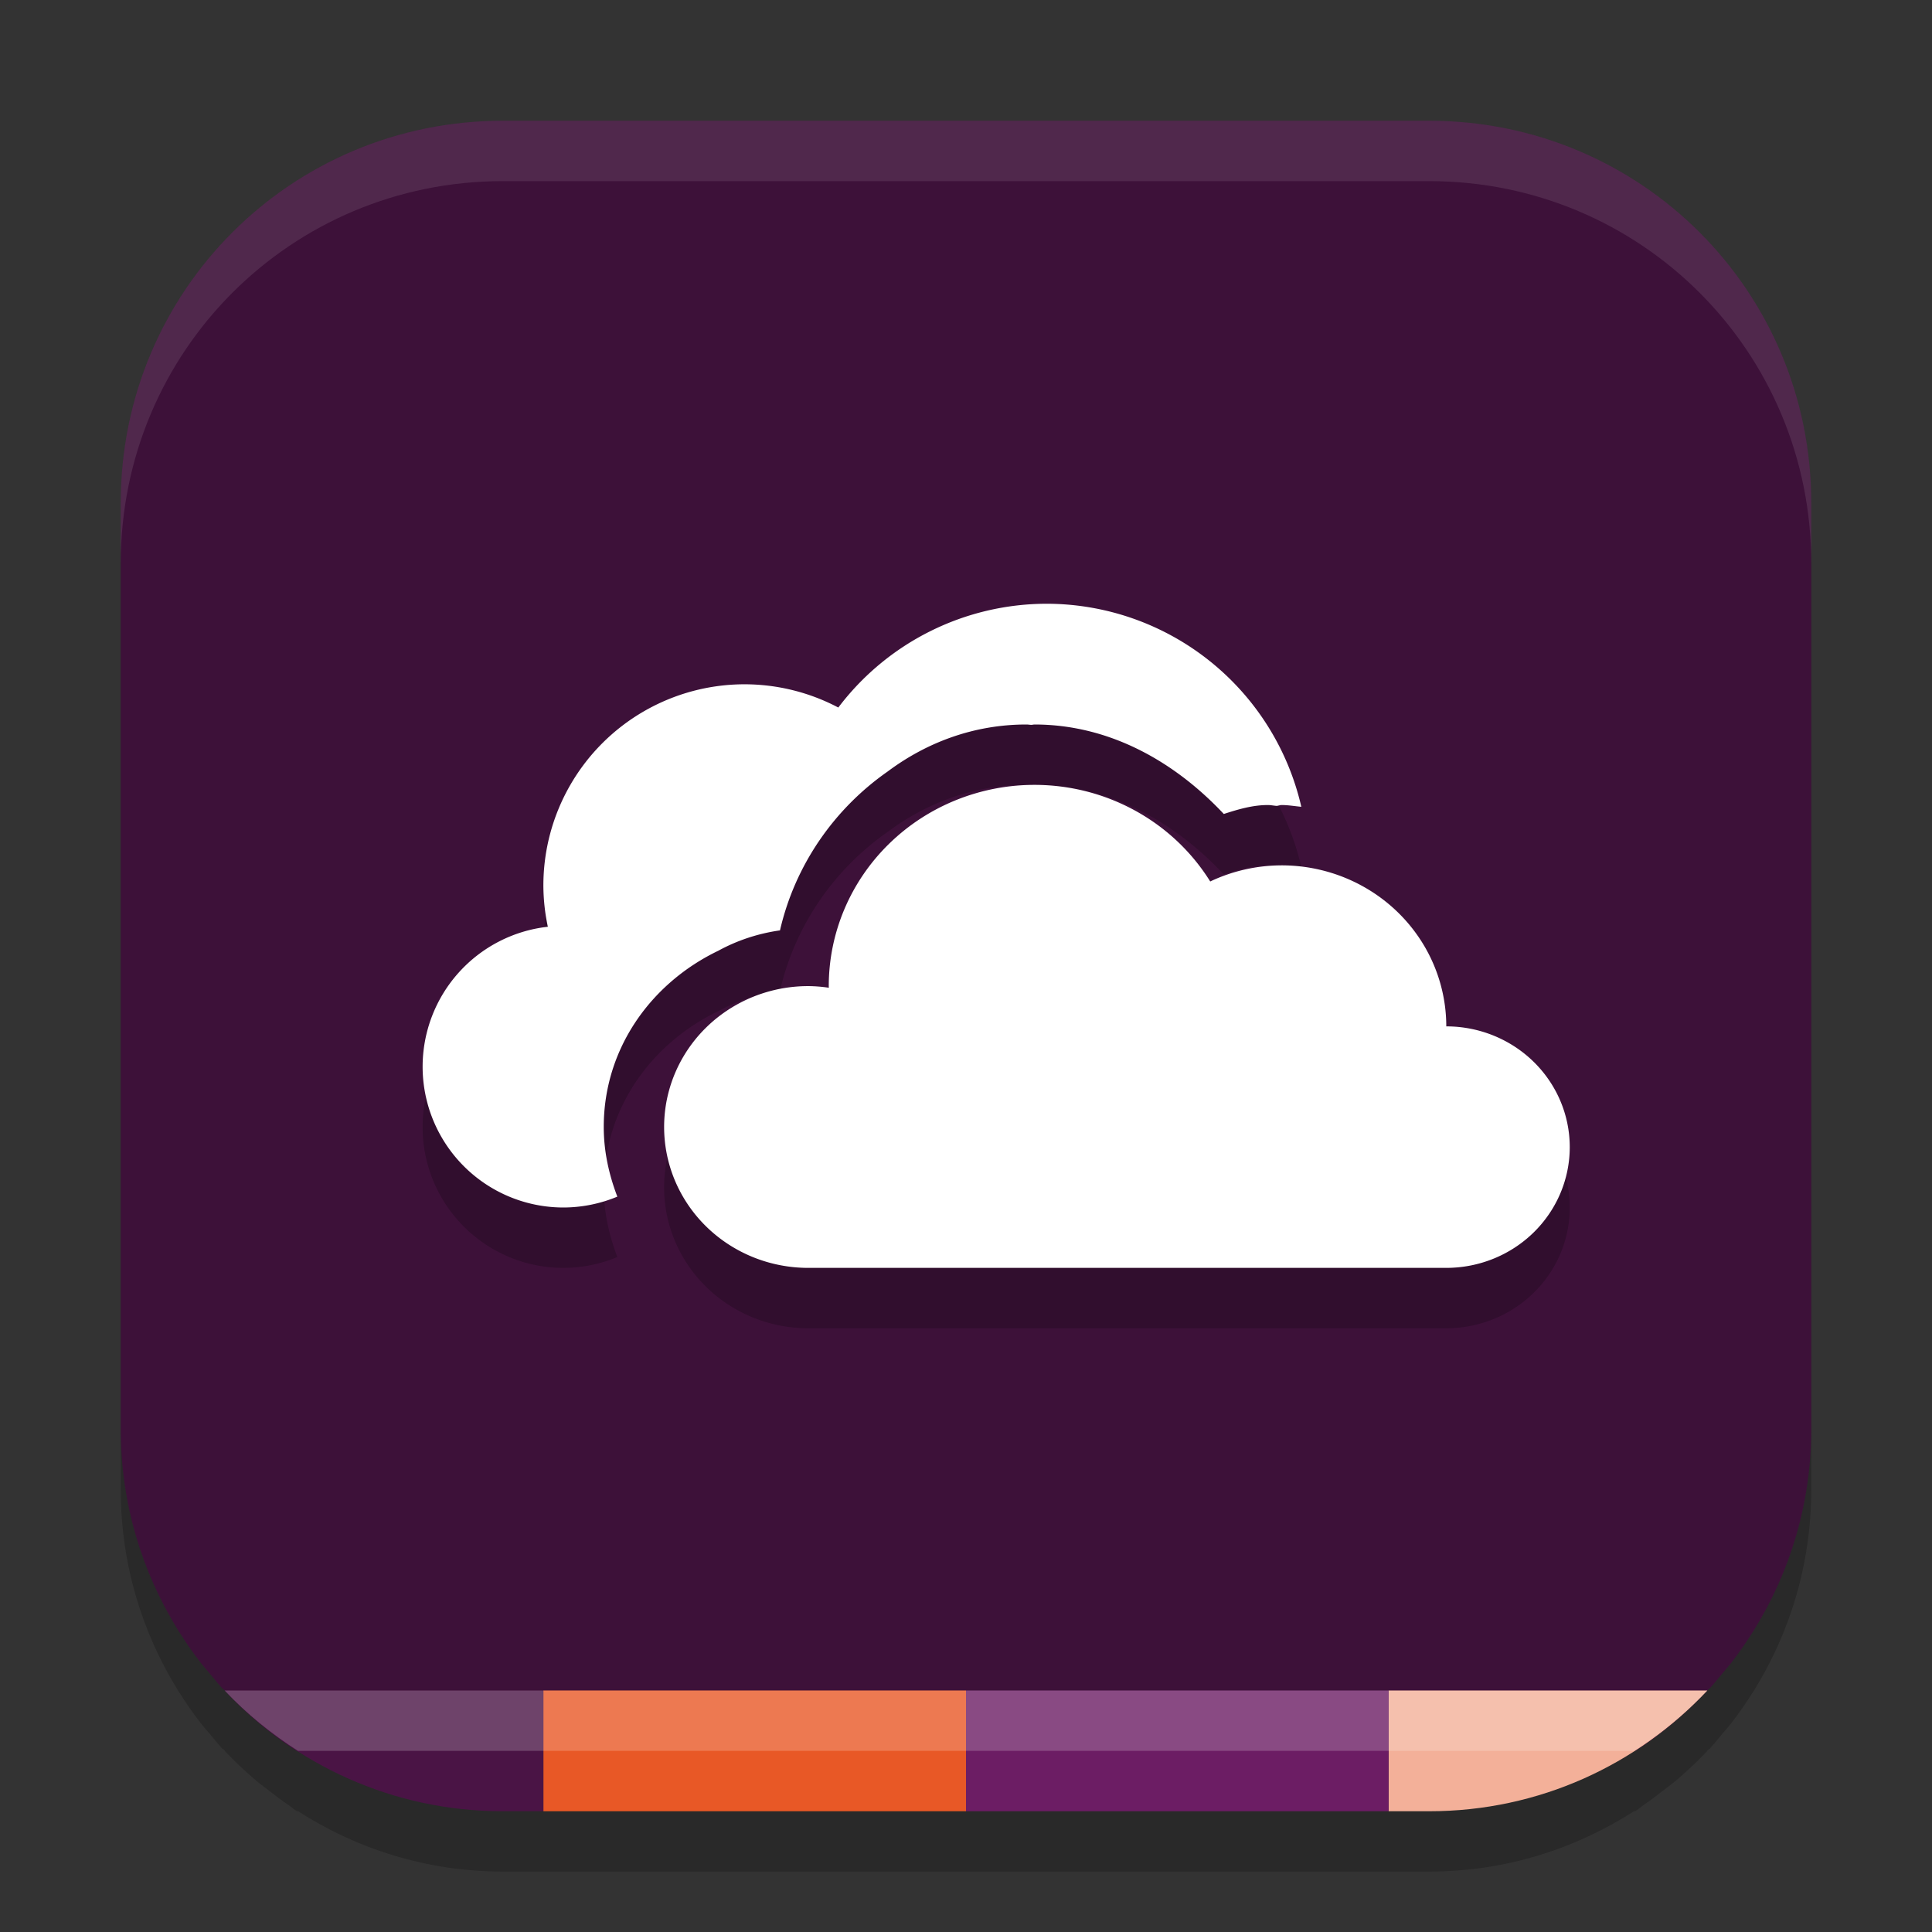 <svg xmlns="http://www.w3.org/2000/svg" width="32" height="32" version="1.1">
 <rect width="100%" height="100%" fill="#333333" stroke="none"/>
 <path style="opacity:0.2" d="M 8.328,3 C 4.821,3 2,5.821 2,9.328 v 15.344 C 2,25.897 2.35,27.035 2.949,28 h -0.002 c 0.005,0.008 0.011,0.014 0.016,0.021 0.115,0.184 0.238,0.361 0.371,0.531 0.041,0.053 0.086,0.101 0.129,0.152 0.074,0.089 0.144,0.179 0.223,0.264 h 0.008 c 0.01,0.011 0.023,0.02 0.033,0.031 h -0.006 c 0.155,0.165 0.319,0.319 0.49,0.467 0.082,0.071 0.17,0.134 0.256,0.201 0.102,0.079 0.204,0.158 0.311,0.23 0.047,0.032 0.089,0.071 0.137,0.102 h 0.021 c 0.979,0.628 2.137,1 3.393,1 H 9 h 7 7 0.672 c 1.255,0 2.414,-0.372 3.393,-1 h 0.021 c 0.048,-0.031 0.09,-0.069 0.137,-0.102 0.107,-0.073 0.209,-0.151 0.311,-0.23 0.086,-0.067 0.174,-0.13 0.256,-0.201 C 27.96,29.319 28.124,29.165 28.279,29 h -0.006 c 0.01,-0.011 0.023,-0.02 0.033,-0.031 h 0.008 c 0.078,-0.085 0.149,-0.175 0.223,-0.264 0.042,-0.051 0.088,-0.1 0.129,-0.152 0.133,-0.17 0.256,-0.348 0.371,-0.531 0.005,-0.007 0.011,-0.014 0.016,-0.021 h -0.002 C 29.65,27.035 30,25.897 30,24.672 V 9.328 C 30,5.821 27.179,3 23.672,3 Z"/>
 <path style="fill:#3d1139" d="M 8.328 2 C 4.821 2 2 4.821 2 8.328 L 2 23.672 C 2 24.897 2.35 26.035 2.949 27 L 2.947 27 C 2.952 27.008 2.958 27.014 2.963 27.021 C 3.078 27.205 3.201 27.382 3.334 27.553 C 3.375 27.605 3.42 27.654 3.463 27.705 C 3.537 27.794 3.607 27.884 3.686 27.969 L 3.693 27.969 C 4.056 28.36 4.462 28.71 4.914 29 L 27.086 29 C 27.538 28.71 27.944 28.36 28.307 27.969 L 28.314 27.969 C 28.393 27.884 28.463 27.794 28.537 27.705 C 28.58 27.654 28.625 27.605 28.666 27.553 C 28.799 27.382 28.922 27.205 29.037 27.021 C 29.042 27.014 29.048 27.008 29.053 27 L 29.051 27 C 29.65 26.035 30 24.897 30 23.672 L 30 8.328 C 30 4.821 27.179 2 23.672 2 L 8.328 2 z"/>
 <g style="opacity:0.2" transform="translate(1)">
  <path d="M 16.334,11 A 4.333,4.333 0 0 0 12.885,12.719 3.333,3.333 0 0 0 11.334,12.334 3.333,3.333 0 0 0 8,15.666 3.333,3.333 0 0 0 8.074,16.35 2.333,2.333 0 0 0 6,18.666 2.333,2.333 0 0 0 8.334,21 2.333,2.333 0 0 0 9.225,20.82 C 9.087,20.459 9,20.074 9,19.666 c -4e-7,-1.302 0.787,-2.385 1.896,-2.918 0.313,-0.171 0.657,-0.286 1.023,-0.338 0.25,-1.085 0.9,-2.014 1.783,-2.631 C 14.345,13.298 15.13,13 16,13 a 0.667,0.667 0 0 0 0.002,0 c 0.026,2.8e-5 0.052,0.005 0.078,0.006 C 16.099,13.006 16.117,13 16.137,13 c 1.231,0.001 2.31,0.606 3.133,1.482 0.238,-0.077 0.477,-0.148 0.729,-0.148 a 0.667,0.667 0 0 0 0.002,0 c 0.05,0 0.096,0.011 0.145,0.014 0.027,-0.002 0.053,-0.014 0.08,-0.014 a 1,1 0 0 0 0.002,0 c 0.111,0 0.217,0.019 0.326,0.029 A 4.333,4.333 0 0 0 16.334,11 Z"/>
  <path d="m 16.136,14 a 3.409,3.333 0 0 0 -3.409,3.333 3.409,3.333 0 0 0 0.001,0.027 2.386,2.333 0 0 0 -0.342,-0.027 A 2.386,2.333 0 0 0 10,19.667 2.386,2.333 0 0 0 12.386,22 H 22.955 A 2.045,2 0 0 0 25,20 2.045,2 0 0 0 22.955,18 2.727,2.667 0 0 0 20.227,15.333 2.727,2.667 0 0 0 19.045,15.6 3.409,3.333 0 0 0 16.136,14 Z"/>
 </g>
 <g transform="translate(1,-1)">
  <path style="fill:#ffffff" d="M 16.334,11 A 4.333,4.333 0 0 0 12.885,12.719 3.333,3.333 0 0 0 11.334,12.334 3.333,3.333 0 0 0 8,15.666 3.333,3.333 0 0 0 8.074,16.35 2.333,2.333 0 0 0 6,18.666 2.333,2.333 0 0 0 8.334,21 2.333,2.333 0 0 0 9.225,20.82 C 9.087,20.459 9,20.074 9,19.666 c -4e-7,-1.302 0.787,-2.385 1.896,-2.918 0.313,-0.171 0.657,-0.286 1.023,-0.338 0.25,-1.085 0.9,-2.014 1.783,-2.631 C 14.345,13.298 15.13,13 16,13 a 0.667,0.667 0 0 0 0.002,0 c 0.026,2.8e-5 0.052,0.005 0.078,0.006 C 16.099,13.006 16.117,13 16.137,13 c 1.231,0.001 2.31,0.606 3.133,1.482 0.238,-0.077 0.477,-0.148 0.729,-0.148 a 0.667,0.667 0 0 0 0.002,0 c 0.05,0 0.096,0.011 0.145,0.014 0.027,-0.002 0.053,-0.014 0.08,-0.014 a 1,1 0 0 0 0.002,0 c 0.111,0 0.217,0.019 0.326,0.029 A 4.333,4.333 0 0 0 16.334,11 Z"/>
  <path style="fill:#ffffff" d="m 16.136,14 a 3.409,3.333 0 0 0 -3.409,3.333 3.409,3.333 0 0 0 0.001,0.027 2.386,2.333 0 0 0 -0.342,-0.027 A 2.386,2.333 0 0 0 10,19.667 2.386,2.333 0 0 0 12.386,22 H 22.955 A 2.045,2 0 0 0 25,20 2.045,2 0 0 0 22.955,18 2.727,2.667 0 0 0 20.227,15.333 2.727,2.667 0 0 0 19.045,15.6 3.409,3.333 0 0 0 16.136,14 Z"/>
 </g>
 <path style="fill:#e85826" d="M 9 28 L 9 30 L 16 30 L 16 28 L 9 28 z"/>
 <path style="fill:#4a1445" d="M 3.721 28 C 4.873 29.227 6.503 30 8.328 30 L 9 30 L 9 28 L 3.721 28 z"/>
 <path style="fill:#f3b099" d="M 23 28 L 23 30 L 23.672 30 C 25.497 30 27.127 29.227 28.279 28 L 23 28 z"/>
 <path style="fill:#6c1d64" d="M 16 28 L 16 30 L 23 30 L 23 28 L 16 28 z"/>
 <path style="fill:#ffffff;opacity:0.1" d="M 8.328 2 C 4.821 2 2 4.821 2 8.328 L 2 9.328 C 2 5.821 4.821 3 8.328 3 L 23.672 3 C 27.179 3 30 5.821 30 9.328 L 30 8.328 C 30 4.821 27.179 2 23.672 2 L 8.328 2 z"/>
 <path style="opacity:0.2;fill:#ffffff" d="M 3.721 28 C 4.081 28.383 4.491 28.715 4.936 29 L 27.064 29 C 27.509 28.715 27.919 28.383 28.279 28 L 3.721 28 z"/>
</svg>
